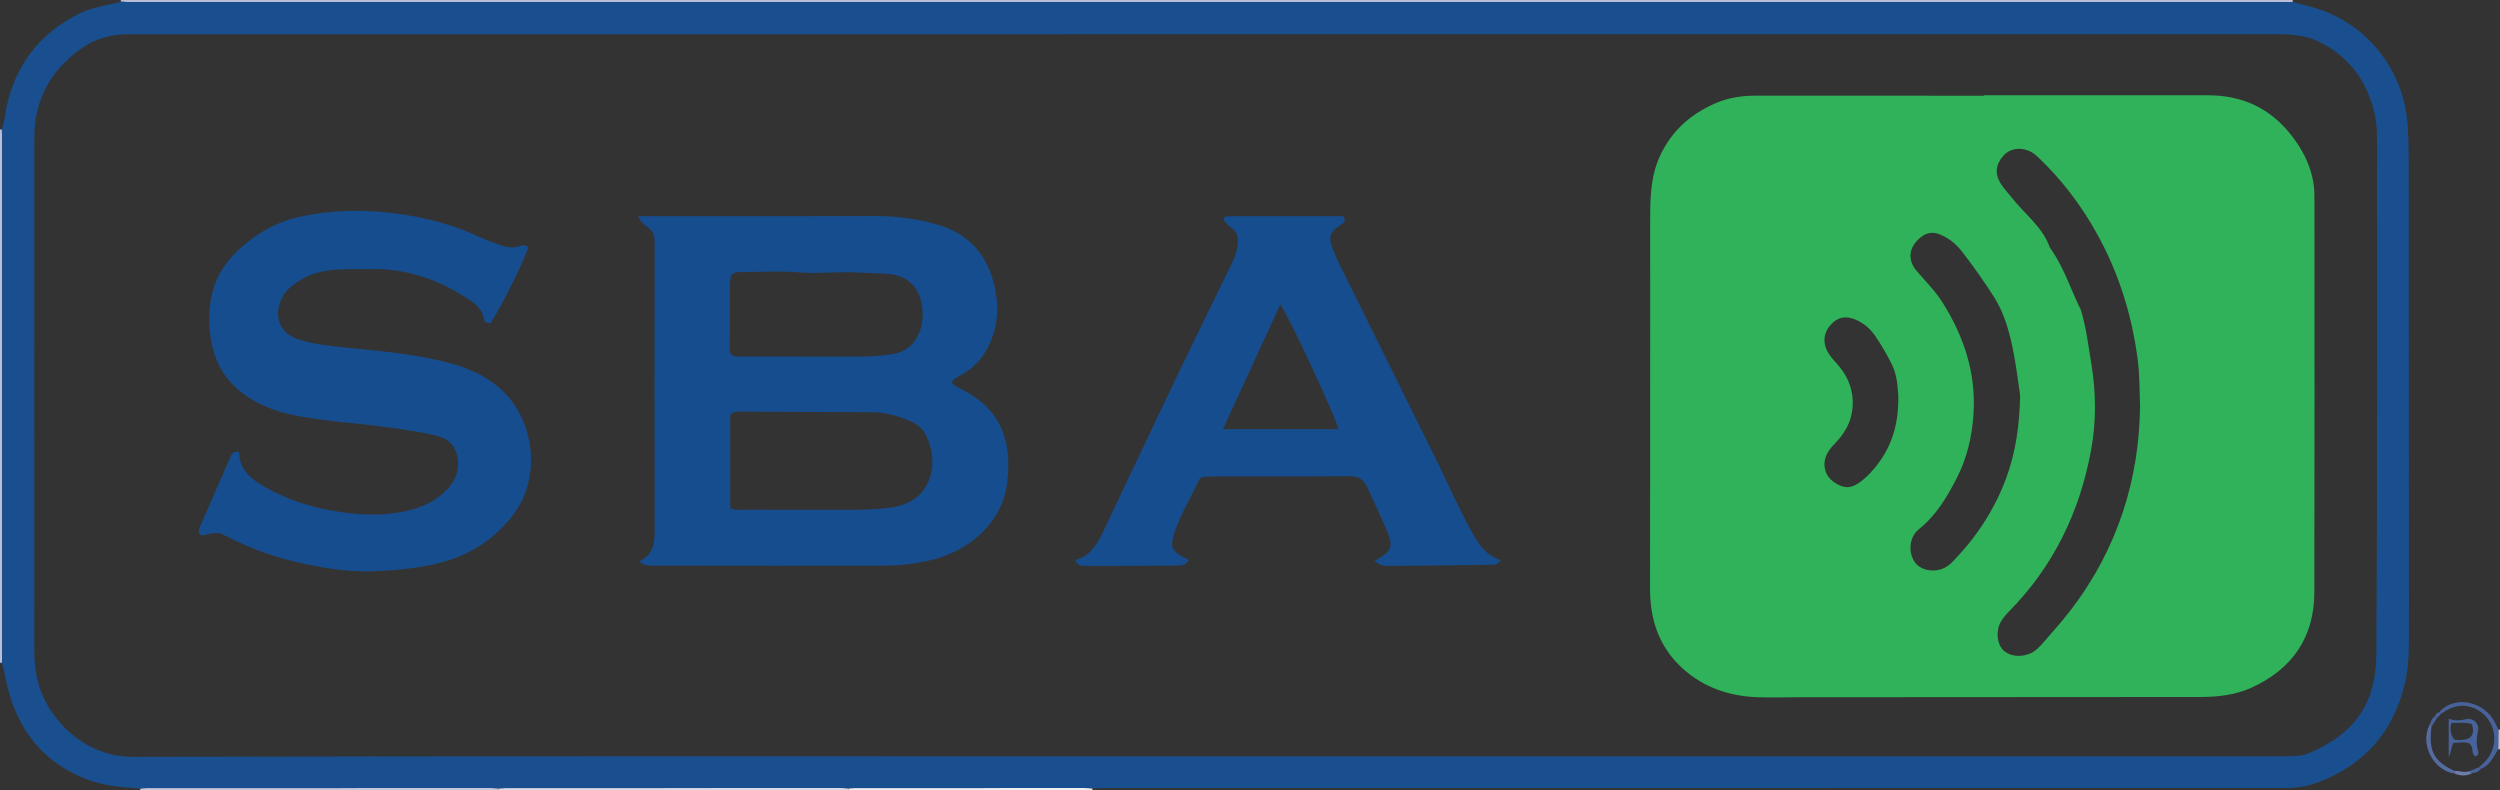 <?xml version="1.0" encoding="iso-8859-1"?>
<!-- Generator: Adobe Illustrator 27.0.0, SVG Export Plug-In . SVG Version: 6.00 Build 0)  -->
<svg version="1.1" id="Layer_1" xmlns="http://www.w3.org/2000/svg" xmlns:xlink="http://www.w3.org/1999/xlink" x="0px" y="0px"
	 viewBox="0 0 289.5 91.5" style="enable-background:new 0 0 289.5 91.5;" xml:space="preserve">
<rect x="0" y="0" width="289.5" height="91.5" fill="#333333" stroke="none"/>
<g>
	<path style="fill:#BABED7;" d="M265.5,0c-0.009,0.077-0.006,0.153,0.008,0.229c-0.208,0.006-0.416,0.017-0.624,0.017
		C181.666,0.247,98.447,0.247,15.228,0.245c-0.415,0-0.83-0.034-1.245-0.053C13.985,0.128,13.99,0.064,14,0
		C97.833,0,181.667,0,265.5,0z"/>
	<path style="fill:#BABED7;" d="M0,15c0.072-0.009,0.143-0.013,0.216-0.012c0.01,0.332,0.029,0.665,0.029,0.997
		c0.001,20.009,0.001,40.019,0,60.028c0,0.249-0.016,0.498-0.024,0.747C0.147,76.756,0.074,76.752,0,76.75C0,56.167,0,35.583,0,15z"
		/>
	<path style="fill:#C4C7DC;" d="M16.25,91.5c-0.002-0.068-0.006-0.136-0.012-0.203c0.248-0.013,0.497-0.037,0.745-0.037
		c13.259-0.005,26.519-0.009,39.778-0.01c0.331,0,0.663,0.028,0.994,0.044c-0.003,0.069-0.005,0.138-0.005,0.207
		C43.917,91.5,30.083,91.5,16.25,91.5z"/>
	<path style="fill:#D9DAE8;" d="M57.75,91.5c0-0.069,0.001-0.138,0.005-0.207c0.249-0.012,0.497-0.034,0.746-0.034
		c12.961-0.005,25.923-0.008,38.884-0.01c0.29,0,0.579,0.028,0.869,0.043c-0.003,0.069-0.004,0.138-0.004,0.207
		C84.75,91.5,71.25,91.5,57.75,91.5z"/>
	<path style="fill:#ECECF3;" d="M98.25,91.5c0-0.069,0.001-0.138,0.004-0.207c0.248-0.012,0.496-0.035,0.744-0.035
		c8.879-0.004,17.758-0.007,26.637-0.007c0.289,0,0.579,0.028,0.868,0.042c-0.002,0.069-0.003,0.138-0.003,0.206
		C117.083,91.5,107.667,91.5,98.25,91.5z"/>
	<path style="fill:#BABED7;" d="M289.5,86.75c-0.071,0.006-0.142,0.011-0.213,0.016c0.007-0.762,0.015-1.525,0.022-2.287
		c0.065-0.007,0.129,0,0.191,0.021C289.5,85.25,289.5,86,289.5,86.75z"/>
	<path style="fill:#1A4F8F;" d="M126.503,91.294c-0.289-0.015-0.579-0.042-0.868-0.042c-8.879,0-17.758,0.003-26.637,0.007
		c-0.248,0-0.496,0.023-0.744,0.035c-0.29-0.015-0.579-0.043-0.869-0.043c-12.961,0.001-25.923,0.005-38.884,0.01
		c-0.249,0-0.497,0.022-0.746,0.034c-0.331-0.015-0.663-0.044-0.994-0.044c-13.259,0.001-26.519,0.005-39.778,0.01
		c-0.248,0-0.497,0.024-0.745,0.037c-2.156-0.133-4.315-0.301-6.344-1.107c-5.038-2.002-7.921-5.821-9.115-11.012
		c-0.185-0.806-0.301-1.628-0.56-2.418c0.008-0.249,0.024-0.498,0.024-0.747c0.001-20.009,0.001-40.019,0-60.028
		c0-0.332-0.019-0.665-0.029-0.997c0.32-0.82,0.356-1.701,0.537-2.55C1.818,7.442,4.652,3.807,9.214,1.556
		c1.489-0.735,3.18-0.905,4.769-1.364c0.415,0.018,0.83,0.053,1.245,0.053c83.219,0.002,166.437,0.002,249.656,0.002
		c0.208,0,0.416-0.011,0.624-0.017c1.038,0.288,2.093,0.527,3.112,0.873c5.738,1.946,9.734,7.205,10.172,13.254
		c0.105,1.457,0.136,2.91,0.137,4.366c0.009,18.245,0.016,36.49,0.025,54.735c0.001,1.918-0.028,3.842-0.475,5.711
		c-1.337,5.589-4.699,9.428-10.101,11.442c-1.138,0.424-2.325,0.626-3.542,0.641c-0.416,0.005-0.833,0.002-1.25,0.002
		c-45.029,0-90.058,0-135.087,0.002C127.834,91.254,127.168,91.28,126.503,91.294z M139.896,87.587c41.373,0,82.747,0,124.12-0.002
		c0.583,0,1.166-0.026,1.749-0.034c0.549-0.008,1.077-0.118,1.581-0.326c5.205-2.156,7.797-5.646,7.836-11.459
		c0.135-19.832,0.065-39.665,0.08-59.497c0.001-1.003-0.034-2.002-0.251-2.979c-0.842-3.789-2.897-6.676-6.409-8.427
		c-1.562-0.779-3.256-0.903-4.982-0.903C180.79,3.969,97.96,3.968,15.13,3.968c-0.208,0-0.417-0.005-0.625,0.001
		c-1.92,0.057-3.676,0.602-5.238,1.745c-3.453,2.527-5.292,5.878-5.291,10.203C3.98,35.749,3.973,55.582,3.97,75.414
		c0,0.959,0.087,1.905,0.261,2.852c0.809,4.405,5.14,9.393,11.17,9.378C56.899,87.536,98.397,87.587,139.896,87.587z"/>
	<path style="fill:#48639C;" d="M289.309,84.479c-0.007,0.762-0.015,1.525-0.022,2.287c-0.548,0.862-0.945,1.856-1.999,2.273
		c-0.065-0.067-0.13-0.133-0.195-0.2c0.269-0.261,0.56-0.502,0.804-0.785c1.85-2.152,0.866-5.46-1.848-6.209
		c-1.272-0.351-2.369,0.074-3.38,0.824c-0.067-0.068-0.135-0.135-0.202-0.203c1.614-1.868,4.811-1.385,6.227,0.812
		C288.937,83.654,289.106,84.077,289.309,84.479z"/>
	<path style="fill:#556BA1;" d="M284.24,89.568c-2.322-0.268-4.225-3.354-2.772-5.877c0.034,0.15,0.067,0.299,0.101,0.449
		c-0.367,2.816,0.27,4.037,2.677,5.129C284.243,89.369,284.242,89.469,284.24,89.568z"/>
	<path style="fill:#6F7DAD;" d="M284.24,89.568c0.002-0.099,0.003-0.199,0.005-0.298c0.589-0.015,1.175,0.255,1.767,0.017
		c0.035,0.146,0.147,0.204,0.276,0.241C285.612,89.891,284.929,89.878,284.24,89.568z"/>
	<path style="fill:#48639C;" d="M286.288,89.528c-0.13-0.037-0.241-0.095-0.276-0.241c0.36-0.149,0.721-0.299,1.081-0.448
		c0.065,0.067,0.13,0.133,0.195,0.2C287.036,89.37,286.681,89.489,286.288,89.528z"/>
	<path style="fill:#48639C;" d="M281.568,84.141c-0.034-0.15-0.067-0.299-0.101-0.449c0.04-0.326,0.232-0.551,0.489-0.733
		c0.075,0.072,0.15,0.145,0.225,0.217C281.977,83.497,281.773,83.819,281.568,84.141z"/>
	<path style="fill:#48639C;" d="M281.957,82.959c0.079-0.258,0.248-0.424,0.51-0.493c0.067,0.068,0.135,0.135,0.202,0.203
		c-0.162,0.169-0.325,0.338-0.487,0.507C282.107,83.103,282.032,83.031,281.957,82.959z"/>
	<path style="fill:#2FB25A;" d="M229.763,11.033c2.582,0,5.164,0,7.746,0c6.039,0,12.078,0.004,18.117-0.002
		c3.986-0.004,7.216,1.442,9.723,4.645c1.296,1.657,2.178,3.401,2.539,5.448c0.132,0.745,0.126,1.493,0.126,2.239
		c0.004,15.076,0.021,30.153-0.014,45.229c-0.012,5.242-2.582,8.913-7.303,11.051c-1.83,0.829-3.836,1.065-5.844,1.067
		c-15.576,0.016-31.153,0.02-46.729,0.029c-1.541,0.001-3.084,0.056-4.622-0.002c-3.256-0.122-6.217-1.125-8.654-3.332
		c-2.69-2.437-3.775-5.587-3.772-9.164c0.009-11.745,0.012-23.489,0.017-35.234c0.001-2.915-0.03-5.831,0.006-8.746
		c0.027-2.163,0.214-4.29,1.175-6.31c1.359-2.856,3.541-4.762,6.388-5.999c1.474-0.641,3.019-0.873,4.615-0.872
		c8.33,0.005,16.659,0.002,24.989,0.002c0.499,0,0.998,0,1.498,0C229.763,11.067,229.763,11.05,229.763,11.033z M247.818,46.978
		c-0.061-2.099-0.062-3.715-0.272-5.334c-0.731-5.628-2.469-10.893-5.404-15.766c-1.663-2.761-3.626-5.269-5.95-7.5
		c-0.362-0.347-0.721-0.682-1.191-0.888c-1.091-0.48-2.236-0.293-2.978,0.507c-0.901,0.971-1.052,2.09-0.383,3.194
		c0.366,0.604,0.87,1.113,1.302,1.669c1.492,1.918,3.573,3.389,4.429,5.793c0.04,0.113,0.14,0.205,0.211,0.308
		c1.484,2.167,2.26,4.678,3.416,7.005c0.018,0.035,0.008,0.083,0.02,0.123c0.587,1.954,0.814,3.977,1.149,5.98
		c0.562,3.353,0.595,6.722-0.018,10.054c-1.315,7.156-4.352,13.465-9.508,18.684c-0.348,0.352-0.673,0.745-0.928,1.168
		c-0.61,1.013-0.487,2.504,0.22,3.268c0.661,0.713,1.905,0.905,3.007,0.495c0.652-0.243,1.129-0.702,1.564-1.204
		c1.09-1.257,2.209-2.494,3.224-3.81C245.231,63.591,247.742,55.452,247.818,46.978z M233.931,45.902
		c-0.022-0.206-0.036-0.413-0.067-0.617c-0.217-1.437-0.393-2.882-0.668-4.308c-0.448-2.327-1.024-4.615-2.33-6.652
		c-1.146-1.787-2.368-3.519-3.669-5.194c-0.699-0.899-1.56-1.605-2.646-2.015c-0.775-0.293-1.473-0.163-2.104,0.341
		c-1.583,1.263-1.468,2.782-0.509,3.905c1.024,1.201,2.158,2.322,3.004,3.664c2.499,3.961,3.908,8.221,3.586,12.977
		c-0.173,2.561-0.739,5.006-1.9,7.291c-1.133,2.23-2.399,4.361-4.405,5.973c-1.111,0.893-1.277,2.577-0.54,3.758
		c0.584,0.936,2.021,1.299,3.25,0.838c0.482-0.181,0.861-0.492,1.213-0.854c2.7-2.775,4.786-5.935,6.148-9.579
		C233.444,52.352,233.852,49.161,233.931,45.902z M219.826,45.838c-0.086-0.769-0.066-2.273-0.759-3.658
		c-0.559-1.118-1.179-2.197-1.879-3.226c-0.569-0.836-1.311-1.51-2.253-1.916c-1.206-0.52-2.131-0.328-2.94,0.571
		c-0.821,0.912-0.953,2.021-0.366,3.11c0.299,0.555,0.736,1.003,1.147,1.473c1.04,1.189,1.696,2.526,1.766,4.149
		c0.088,2.014-0.699,3.637-2.068,5.027c-0.505,0.513-0.934,1.056-1.121,1.763c-0.263,0.993,0.11,2.05,0.931,2.638
		c1.132,0.811,1.952,0.852,2.975,0.154c0.694-0.473,1.274-1.066,1.809-1.708C218.918,51.991,219.872,49.439,219.826,45.838z"/>
	<path style="fill:#164D8E;" d="M73.896,25.034c0.631,0,1.045,0,1.458,0c8.664,0,17.328,0.021,25.992-0.013
		c2.563-0.01,5.076,0.329,7.497,1.08c3.572,1.108,5.634,3.678,6.378,7.306c0.303,1.475,0.38,2.973,0.027,4.46
		c-0.582,2.455-1.815,4.441-4.11,5.656c-0.359,0.19-0.78,0.323-0.906,0.8c0.285,0.38,0.712,0.547,1.115,0.75
		c4.699,2.37,5.834,6.126,5.289,10.793c-0.534,4.565-4.22,7.746-8.377,8.875c-2.02,0.549-4.083,0.763-6.167,0.765
		c-8.622,0.006-17.244,0.005-25.866-0.013c-0.716-0.002-1.494,0.132-2.109-0.405c0.016-0.083,0.011-0.148,0.032-0.158
		c1.462-0.71,1.668-1.961,1.663-3.438c-0.031-10.871-0.009-21.743-0.005-32.614c0-0.333-0.011-0.666-0.008-0.999
		c0.006-0.676-0.263-1.207-0.822-1.589C74.569,26.009,74.203,25.694,73.896,25.034z M84.559,58.832
		c0.577,0.298,1.043,0.197,1.492,0.198c4.203,0.008,8.405,0.005,12.608,0.005c1.497,0,2.986-0.07,4.477-0.255
		c4.862-0.602,5.675-5.262,4.111-8.35c-0.362-0.715-0.936-1.254-1.69-1.594c-1.454-0.655-2.952-1.092-4.562-1.098
		c-5.034-0.021-10.068-0.053-15.102-0.073c-0.446-0.002-0.928-0.089-1.334,0.41C84.559,51.603,84.559,55.206,84.559,58.832z
		 M84.677,41.065c0.482,0.343,0.998,0.212,1.483,0.214c4.454,0.01,8.908,0.001,13.362,0.009c1.25,0.002,2.488-0.087,3.726-0.265
		c1.598-0.23,2.644-1.109,3.235-2.579c0.383-0.952,0.424-1.938,0.294-2.943c-0.29-2.24-1.688-3.609-3.934-3.776
		c-1.365-0.101-2.736-0.134-4.105-0.185c-2.071-0.077-4.132,0.175-6.217,0.001c-2.191-0.182-4.409-0.049-6.615-0.037
		c-1.176,0.006-1.355,0.192-1.366,1.394c-0.021,2.372-0.03,4.744-0.036,7.116C84.503,40.342,84.434,40.684,84.677,41.065z"/>
	<path style="fill:#164D8E;" d="M61.149,28.593c-0.111,0.908-2.786,6.372-4.304,8.785c-0.404,0.1-0.728,0.037-0.809-0.46
		c-0.186-1.148-1.027-1.774-1.905-2.346c-3.386-2.207-7.06-3.489-11.149-3.412c-1.952,0.037-3.914-0.108-5.844,0.322
		c-1.284,0.286-2.409,0.894-3.431,1.704c-0.749,0.594-1.186,1.402-1.406,2.304c-0.41,1.682,0.415,3.159,2.092,3.748
		c1.858,0.652,3.809,0.818,5.752,1.02c3.965,0.411,7.946,0.726,11.819,1.756c2.148,0.571,4.154,1.428,5.866,2.901
		c4.061,3.493,4.888,10.174,1.74,14.5c-2.444,3.358-5.82,5.25-9.844,6.041c-2.164,0.425-4.362,0.633-6.564,0.698
		c-3.223,0.094-6.366-0.458-9.488-1.229c-2.759-0.682-5.362-1.735-7.872-3.035c-0.42-0.218-0.803-0.134-1.206-0.125
		c-0.454,0.009-0.874,0.287-1.35,0.192c-0.309-0.269-0.252-0.593-0.115-0.908c1.192-2.741,2.392-5.479,3.587-8.218
		c0.167-0.383,0.407-0.627,0.979-0.464c0.02,2.203,1.613,3.277,3.322,4.218c2.498,1.375,5.2,2.191,8.001,2.647
		c2.558,0.417,5.138,0.518,7.699,0.011c1.994-0.395,3.808-1.187,5.205-2.735c0.754-0.835,1.151-1.804,1.115-2.954
		c-0.049-1.553-0.876-2.71-2.403-3.084c-1.857-0.454-3.753-0.716-5.647-0.979c-3.785-0.526-7.619-0.69-11.366-1.497
		c-1.301-0.28-2.548-0.729-3.741-1.338c-3.111-1.59-5.003-4.081-5.488-7.544c-0.507-3.623,0.091-7.032,2.759-9.715
		c2.197-2.209,4.853-3.777,7.961-4.383c3.037-0.592,6.124-0.753,9.198-0.46c3.69,0.351,7.299,1.123,10.705,2.671
		c0.83,0.377,1.68,0.713,2.535,1.029c0.855,0.317,1.72,0.579,2.651,0.23C60.505,28.371,60.859,28.349,61.149,28.593z"/>
	<path style="fill:#164D8E;" d="M159.189,64.937c2.043-1.112,2.234-1.619,1.336-3.685c-0.694-1.598-1.448-3.17-2.154-4.763
		c-0.415-0.936-1.036-1.36-2.125-1.349c-5.204,0.05-10.409,0.02-15.614,0.026c-0.496,0.001-0.993,0.054-1.457,0.081
		c-0.132,0.118-0.262,0.182-0.308,0.284c-0.93,2.036-2.125,3.949-2.843,6.082c-0.585,1.741-0.361,2.241,1.297,3.053
		c0.111,0.054,0.218,0.115,0.34,0.18c-0.358,0.699-1.02,0.639-1.616,0.646c-2.748,0.031-5.495,0.035-8.243,0.046
		c-0.708,0.003-1.416,0.004-2.124-0.003c-0.469-0.005-0.928-0.044-1.16-0.692c1.853-0.457,2.614-1.982,3.347-3.527
		c2.723-5.735,5.424-11.481,8.166-17.207c2.097-4.379,4.247-8.733,6.369-13.099c0.399-0.822,0.793-1.646,0.91-2.571
		c0.105-0.832,0.021-1.575-0.761-2.091c-0.385-0.253-0.664-0.619-0.888-0.998c0.038-0.075,0.054-0.114,0.076-0.148
		c0.021-0.033,0.047-0.084,0.076-0.088c0.245-0.032,0.49-0.078,0.736-0.078c4.365-0.005,8.73-0.003,13.054-0.003
		c0.301,0.616-0.039,0.811-0.418,1.053c-1.139,0.727-1.373,1.37-0.895,2.616c0.357,0.929,0.783,1.833,1.225,2.726
		c3.699,7.48,7.423,14.948,11.107,22.436c1.154,2.345,2.189,4.745,3.435,7.048c0.895,1.654,1.729,3.319,3.733,3.948
		c-0.344,0.538-0.757,0.547-1.173,0.551c-3.954,0.042-7.908,0.082-11.862,0.129C160.199,65.548,159.691,65.441,159.189,64.937z
		 M141.618,49.692c4.581,0,8.978,0,13.393,0c-0.647-2.1-6.042-13.69-6.761-14.412C146.048,40.066,143.869,44.801,141.618,49.692z"/>
	<path style="fill:#48639C;" d="M283.56,83.226c0.714,0.268,1.335,0.219,2.013,0.057c0.813-0.194,1.544,0.507,1.386,1.301
		c-0.165,0.832-0.26,1.613,0.017,2.429c0.082,0.243-0.035,0.491-0.338,0.569c-0.543-0.306-0.092-0.977-0.674-1.471
		c-0.469-0.249-1.168-0.092-1.859-0.085c-0.3,0.535-0.23,1.131-0.544,1.637C283.56,86.22,283.56,84.776,283.56,83.226z
		 M284.199,85.645c1.769,0.24,2.515-0.396,2.035-1.803c-0.755-0.217-1.551-0.149-2.376-0.108
		C283.687,84.499,283.778,85.109,284.199,85.645z"/>
</g>
</svg>
